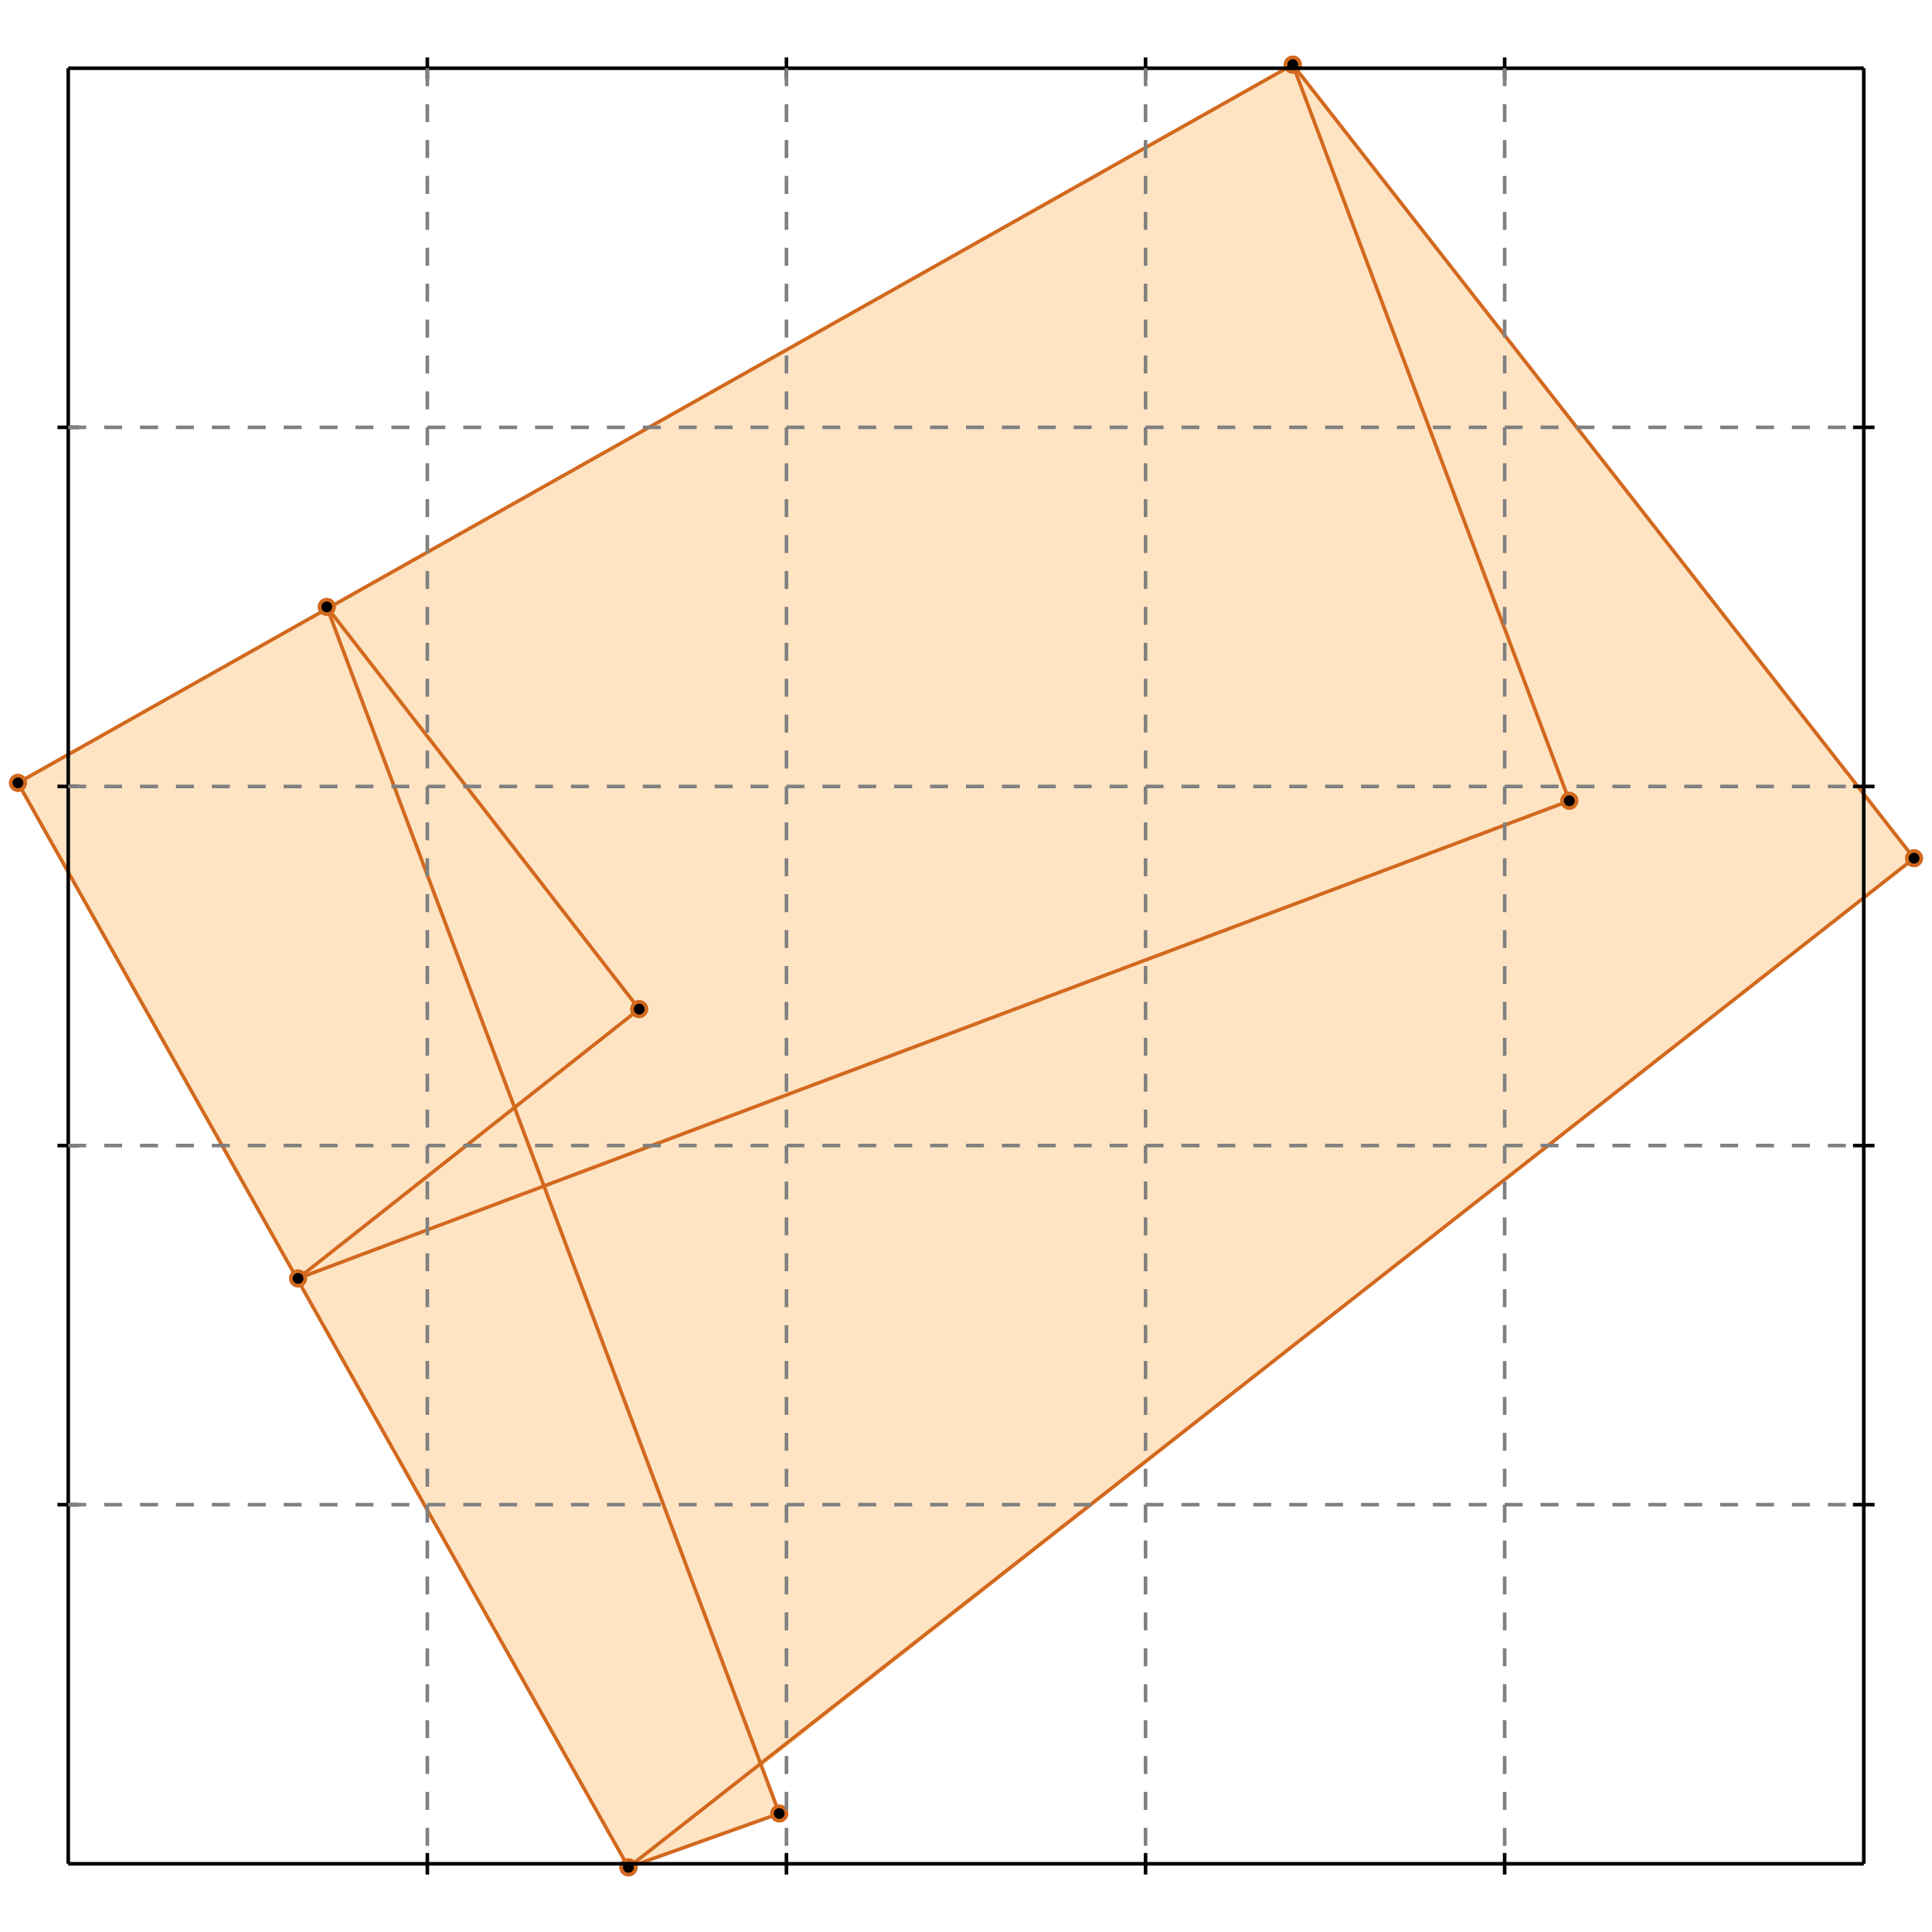 <?xml version="1.0" standalone="no"?>
<!DOCTYPE svg PUBLIC "-//W3C//DTD SVG 1.1//EN" 
  "http://www.w3.org/Graphics/SVG/1.1/DTD/svg11.dtd">
<svg width="538" height="538" version="1.1" id="toplevel"
    xmlns="http://www.w3.org/2000/svg"
    xmlns:xlink="http://www.w3.org/1999/xlink">
  <polygon points="175,520 217,505 212,492 533,239 360,18 5,218" fill="bisque"/>
  <g stroke="chocolate" stroke-width="1">
    <line x1="175" y1="520" x2="533" y2="239"/>
    <circle cx="175" cy="520" r="2"/>
    <circle cx="533" cy="239" r="2"/>
  </g>
  <g stroke="chocolate" stroke-width="1">
    <line x1="83" y1="356" x2="178" y2="281"/>
    <circle cx="83" cy="356" r="2"/>
    <circle cx="178" cy="281" r="2"/>
  </g>
  <g stroke="chocolate" stroke-width="1">
    <line x1="217" y1="505" x2="91" y2="169"/>
    <circle cx="217" cy="505" r="2"/>
    <circle cx="91" cy="169" r="2"/>
  </g>
  <g stroke="chocolate" stroke-width="1">
    <line x1="437" y1="223" x2="360" y2="18"/>
    <circle cx="437" cy="223" r="2"/>
    <circle cx="360" cy="18" r="2"/>
  </g>
  <g stroke="chocolate" stroke-width="1">
    <line x1="5" y1="218" x2="360" y2="18"/>
    <circle cx="5" cy="218" r="2"/>
    <circle cx="360" cy="18" r="2"/>
  </g>
  <g stroke="chocolate" stroke-width="1">
    <line x1="175" y1="520" x2="5" y2="218"/>
    <circle cx="175" cy="520" r="2"/>
    <circle cx="5" cy="218" r="2"/>
  </g>
  <g stroke="chocolate" stroke-width="1">
    <line x1="175" y1="520" x2="217" y2="505"/>
    <circle cx="175" cy="520" r="2"/>
    <circle cx="217" cy="505" r="2"/>
  </g>
  <g stroke="chocolate" stroke-width="1">
    <line x1="83" y1="356" x2="437" y2="223"/>
    <circle cx="83" cy="356" r="2"/>
    <circle cx="437" cy="223" r="2"/>
  </g>
  <g stroke="chocolate" stroke-width="1">
    <line x1="178" y1="281" x2="91" y2="169"/>
    <circle cx="178" cy="281" r="2"/>
    <circle cx="91" cy="169" r="2"/>
  </g>
  <g stroke="chocolate" stroke-width="1">
    <line x1="533" y1="239" x2="360" y2="18"/>
    <circle cx="533" cy="239" r="2"/>
    <circle cx="360" cy="18" r="2"/>
  </g>
  <g stroke="black" stroke-width="1">
    <line x1="19" y1="19" x2="519" y2="19"/>
    <line x1="19" y1="19" x2="19" y2="519"/>
    <line x1="519" y1="519" x2="19" y2="519"/>
    <line x1="519" y1="519" x2="519" y2="19"/>
    <line x1="119" y1="16" x2="119" y2="22"/>
    <line x1="16" y1="119" x2="22" y2="119"/>
    <line x1="119" y1="516" x2="119" y2="522"/>
    <line x1="516" y1="119" x2="522" y2="119"/>
    <line x1="219" y1="16" x2="219" y2="22"/>
    <line x1="16" y1="219" x2="22" y2="219"/>
    <line x1="219" y1="516" x2="219" y2="522"/>
    <line x1="516" y1="219" x2="522" y2="219"/>
    <line x1="319" y1="16" x2="319" y2="22"/>
    <line x1="16" y1="319" x2="22" y2="319"/>
    <line x1="319" y1="516" x2="319" y2="522"/>
    <line x1="516" y1="319" x2="522" y2="319"/>
    <line x1="419" y1="16" x2="419" y2="22"/>
    <line x1="16" y1="419" x2="22" y2="419"/>
    <line x1="419" y1="516" x2="419" y2="522"/>
    <line x1="516" y1="419" x2="522" y2="419"/>
  </g>
  <g stroke="gray" stroke-width="1" stroke-dasharray="5,5">
    <line x1="119" y1="19" x2="119" y2="519"/>
    <line x1="19" y1="119" x2="519" y2="119"/>
    <line x1="219" y1="19" x2="219" y2="519"/>
    <line x1="19" y1="219" x2="519" y2="219"/>
    <line x1="319" y1="19" x2="319" y2="519"/>
    <line x1="19" y1="319" x2="519" y2="319"/>
    <line x1="419" y1="19" x2="419" y2="519"/>
    <line x1="19" y1="419" x2="519" y2="419"/>
  </g>
</svg>
